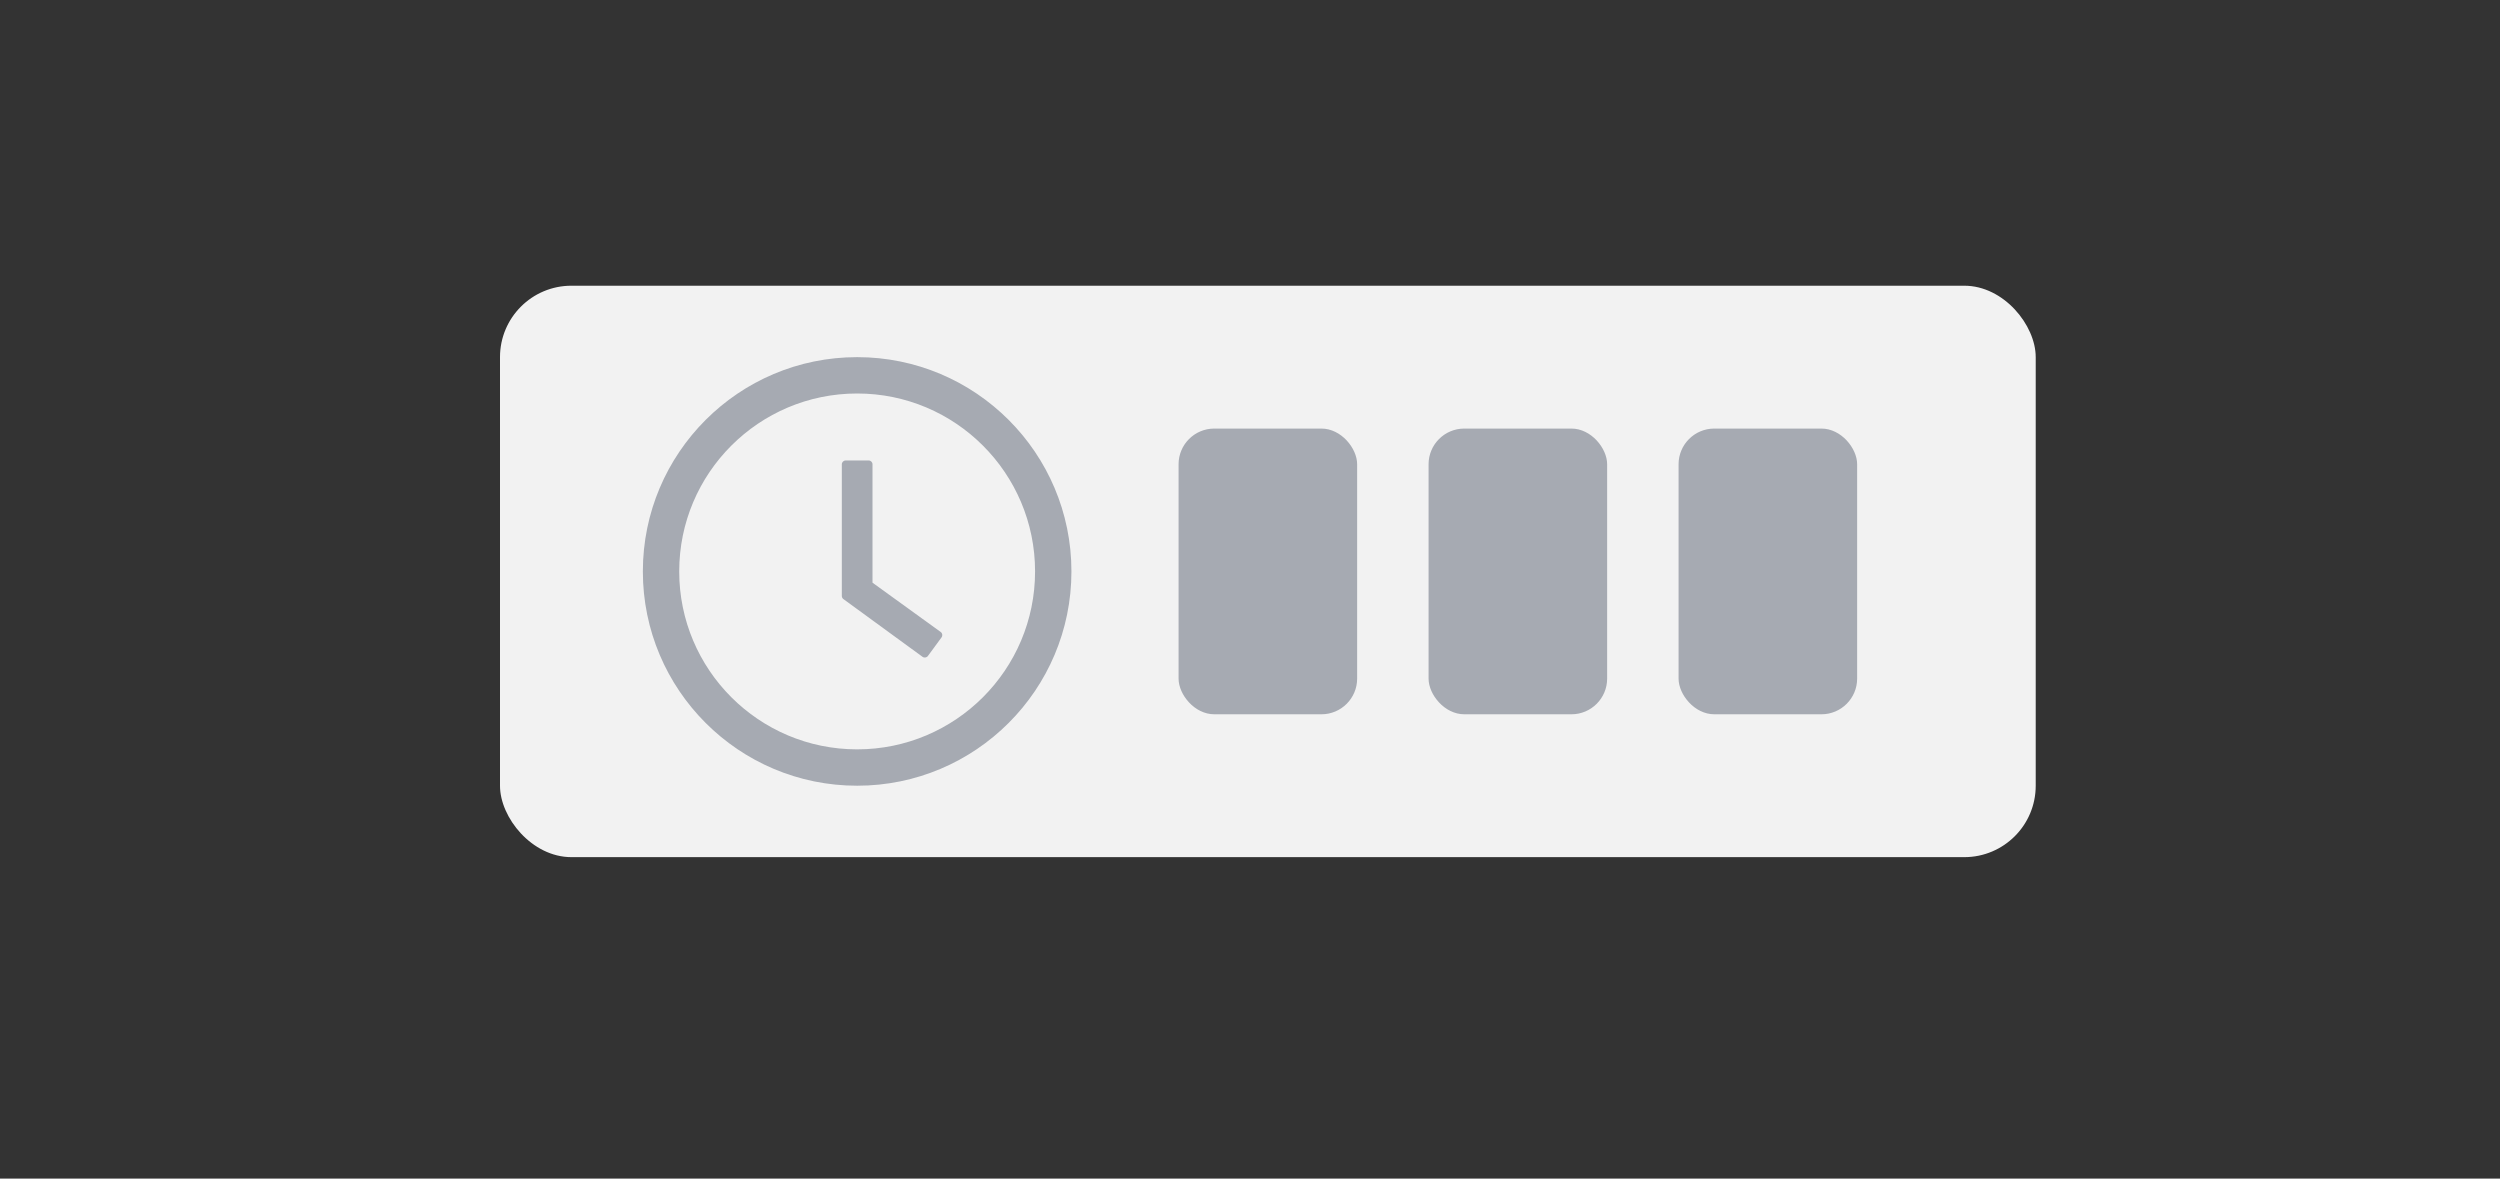 <svg xmlns="http://www.w3.org/2000/svg" width="70" height="33" viewBox="0 0 70 33">
  <rect x="0" y="0" width="70" height="33" fill="#333333" stroke="none"/>
  <g fill="none" fill-rule="evenodd" transform="translate(14 8)">
    <rect width="43" height="16" fill="#F2F2F2" fill-rule="nonzero" rx="2"/>
    <g fill="#A6AAB2" transform="translate(4 2)">
      <path fill-rule="nonzero" d="M6,0 C2.687,0 0,2.687 0,6 C0,9.313 2.687,12 6,12 C9.313,12 12,9.313 12,6 C12,2.687 9.313,0 6,0 Z M6,10.982 C3.249,10.982 1.018,8.751 1.018,6 C1.018,3.249 3.249,1.018 6,1.018 C8.751,1.018 10.982,3.249 10.982,6 C10.982,8.751 8.751,10.982 6,10.982 Z"/>
      <path d="M8.34,7.696 L6.43,6.315 L6.43,3 C6.43,2.941 6.382,2.893 6.323,2.893 L5.679,2.893 C5.62,2.893 5.571,2.941 5.571,3 L5.571,6.688 C5.571,6.723 5.588,6.755 5.616,6.775 L7.831,8.391 C7.879,8.425 7.946,8.415 7.981,8.368 L8.364,7.846 C8.399,7.796 8.388,7.729 8.34,7.696 Z"/>
    </g>
    <rect width="5" height="8" x="19" y="4" fill="#A6AAB2" fill-rule="nonzero" rx="1"/>
    <rect width="5" height="8" x="26" y="4" fill="#A6AAB2" fill-rule="nonzero" rx="1"/>
    <rect width="5" height="8" x="33" y="4" fill="#A6AAB2" fill-rule="nonzero" rx="1"/>
  </g>
</svg>
